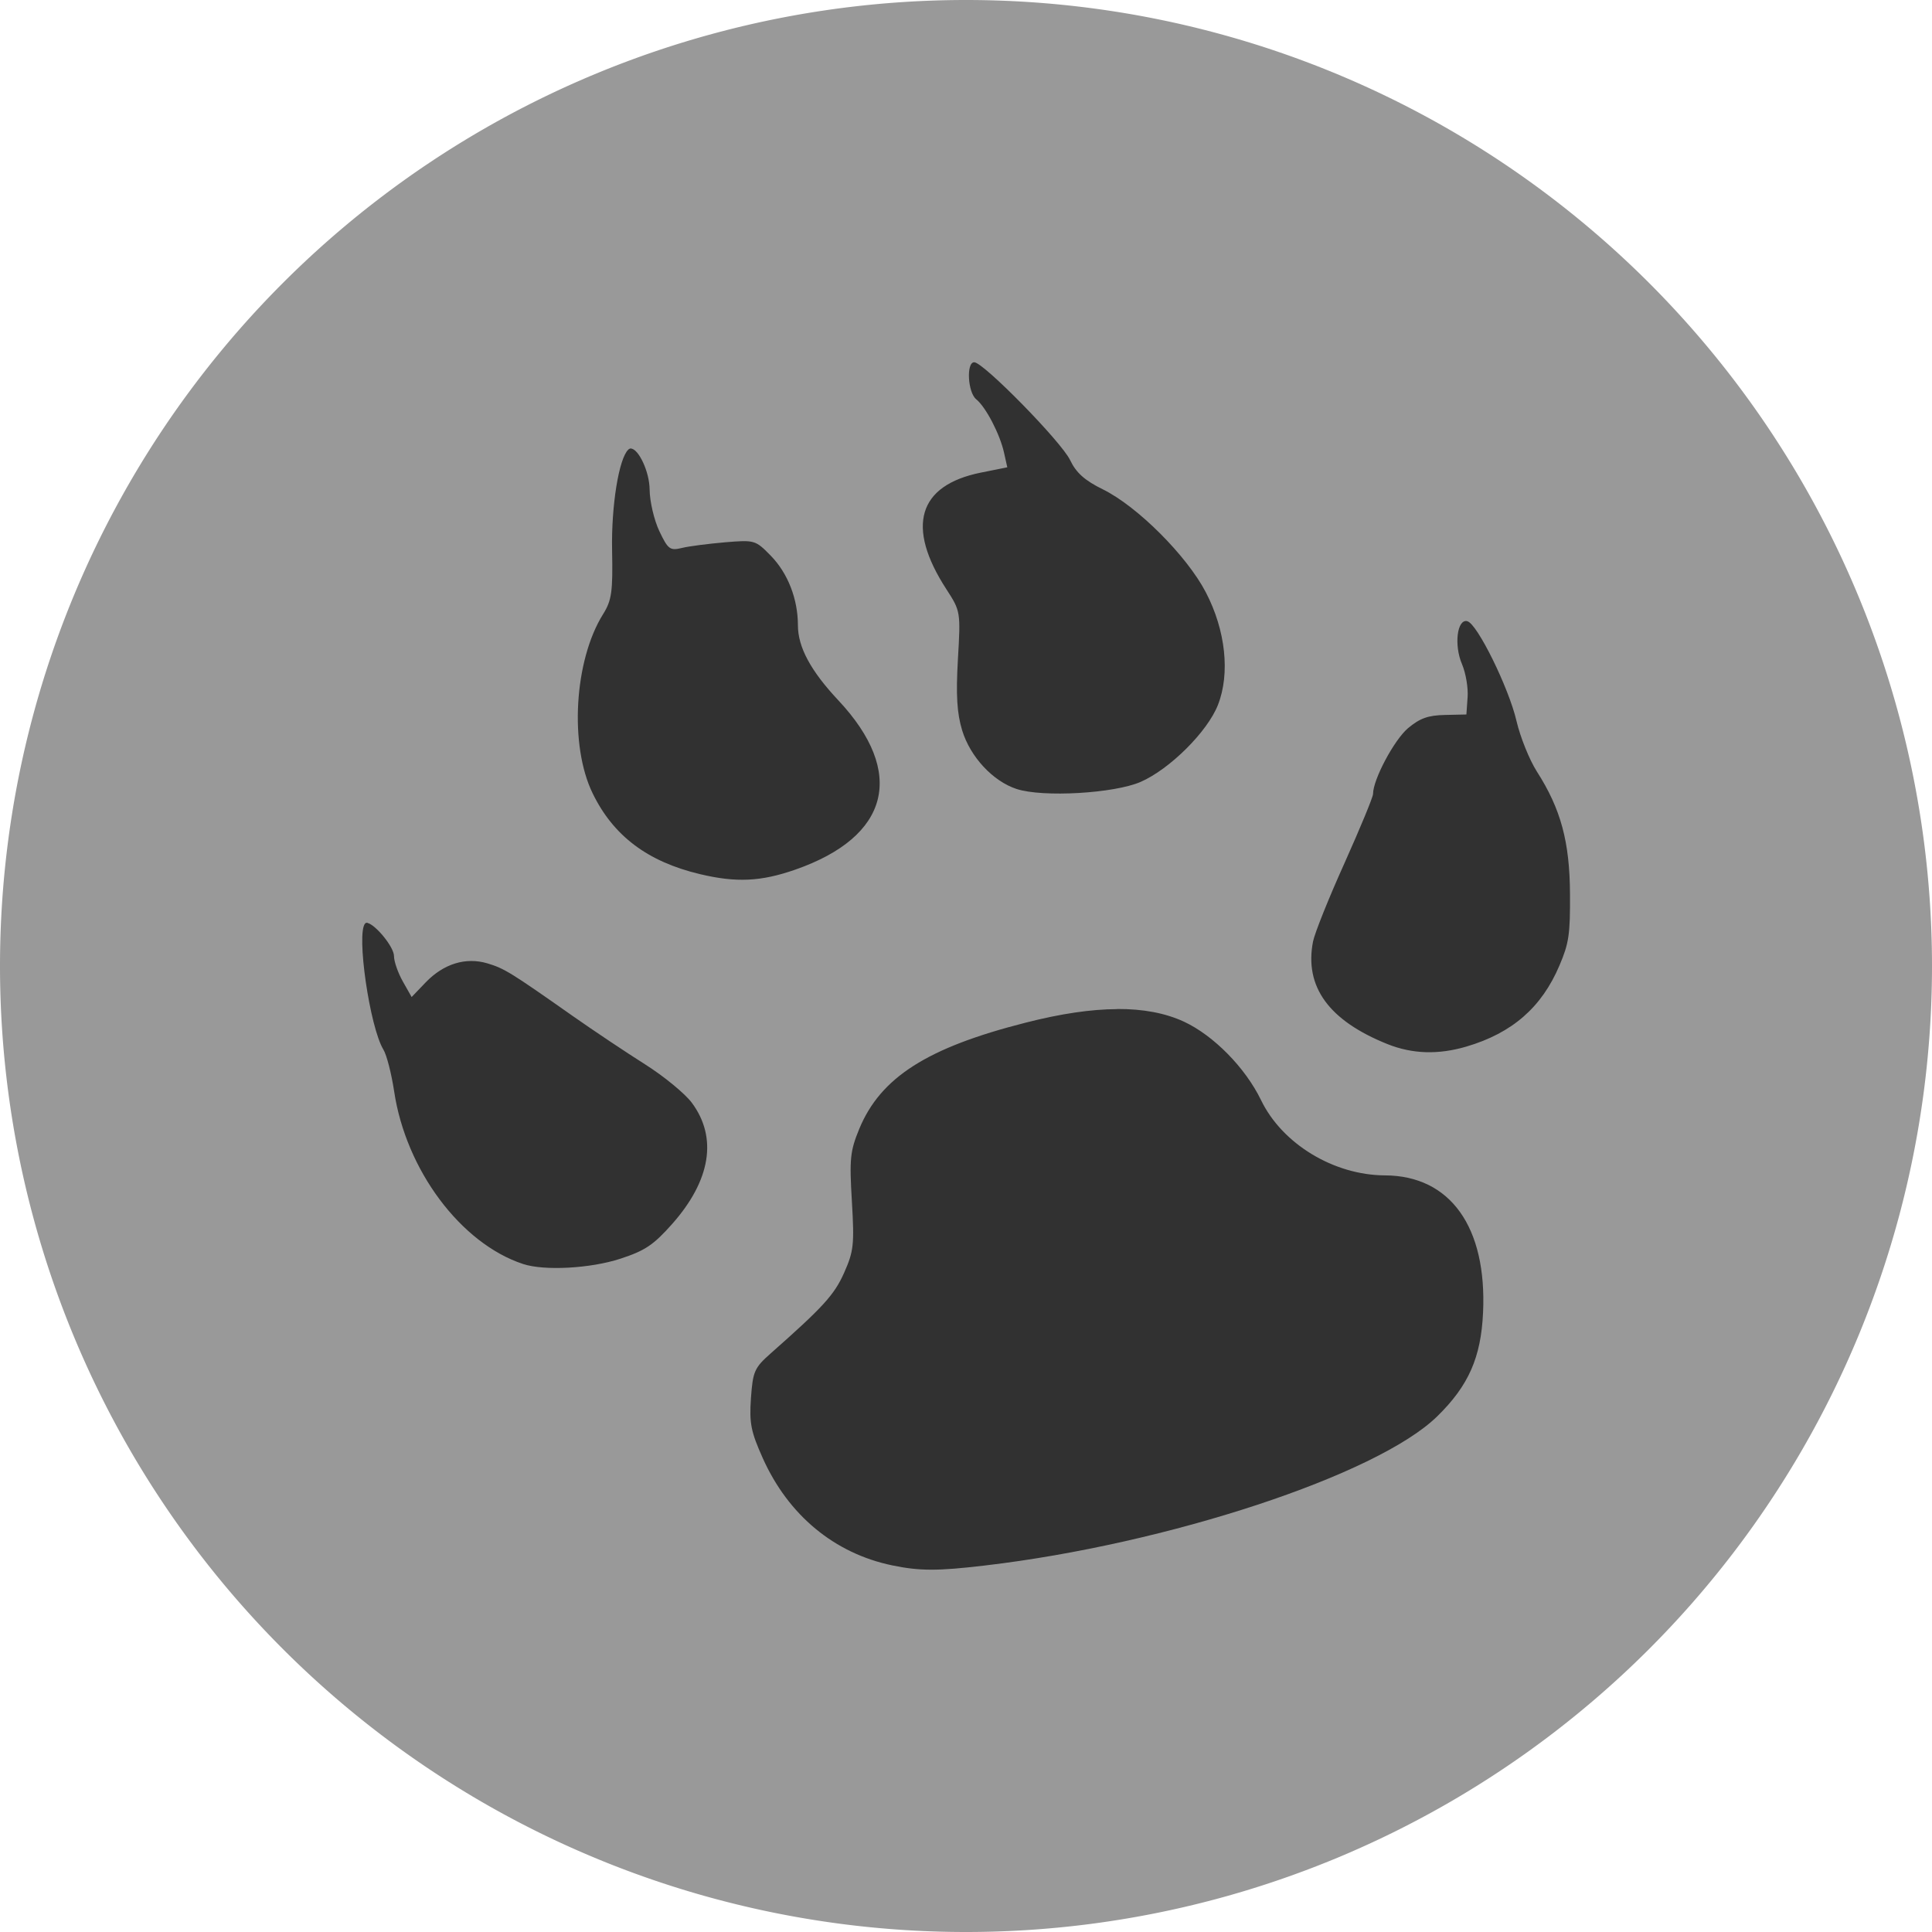 <svg xmlns="http://www.w3.org/2000/svg" width="16" height="16" version="1.1" viewBox="0 0 16 16">
 <path style="fill:#999999" d="m8 0a8 8 0 0 0 -8 8 8 8 0 0 0 8 8 8 8 0 0 0 8 -8 8 8 0 0 0 -8 -8z"/>
 <path style="fill:#313131" d="m8.068 3c-0.067 0-0.054 0.25 0.017 0.307 0.079 0.064 0.196 0.288 0.23 0.442l0.027 0.121-0.219 0.044c-0.521 0.105-0.622 0.447-0.286 0.965 0.118 0.182 0.119 0.187 0.096 0.581-0.017 0.296-0.008 0.446 0.035 0.588 0.067 0.22 0.255 0.422 0.451 0.486 0.217 0.071 0.808 0.037 1.028-0.059 0.24-0.105 0.552-0.415 0.639-0.636 0.103-0.261 0.064-0.62-0.1-0.934-0.157-0.302-0.567-0.712-0.852-0.852-0.151-0.074-0.222-0.138-0.272-0.243-0.072-0.151-0.718-0.81-0.794-0.81zm-2.84 0.714c-0.009-0.001-0.018 0.003-0.025 0.01-0.078 0.074-0.141 0.465-0.134 0.831 0.007 0.346-0.003 0.417-0.075 0.532-0.239 0.383-0.28 1.085-0.086 1.483 0.171 0.352 0.455 0.566 0.888 0.669 0.302 0.072 0.506 0.062 0.79-0.037 0.783-0.273 0.918-0.804 0.356-1.403-0.228-0.243-0.334-0.44-0.334-0.62 0-0.219-0.084-0.433-0.225-0.577-0.127-0.13-0.134-0.131-0.378-0.111-0.137 0.012-0.298 0.032-0.358 0.047-0.099 0.024-0.115 0.011-0.187-0.14-0.043-0.091-0.079-0.245-0.08-0.342-0.001-0.15-0.091-0.336-0.153-0.341zm6.923 1.43c-0.084-0.019-0.111 0.199-0.043 0.357 0.031 0.073 0.052 0.196 0.046 0.274l-0.01 0.142-0.179 0.004c-0.14 0.003-0.207 0.028-0.305 0.11-0.114 0.097-0.289 0.424-0.289 0.544-0 0.026-0.107 0.284-0.236 0.572-0.13 0.288-0.247 0.58-0.261 0.65-0.073 0.374 0.13 0.655 0.617 0.85 0.206 0.082 0.42 0.089 0.654 0.02 0.379-0.112 0.623-0.325 0.77-0.672 0.078-0.183 0.089-0.257 0.087-0.59-0.002-0.432-0.075-0.704-0.274-1.015-0.062-0.097-0.138-0.286-0.169-0.419-0.063-0.273-0.326-0.808-0.407-0.826zm-9.105 2.499c-0.009-0.002-0.017-0.001-0.022 0.005-0.075 0.08 0.038 0.858 0.151 1.044 0.028 0.046 0.067 0.201 0.089 0.345 0.097 0.652 0.552 1.261 1.068 1.431 0.176 0.058 0.559 0.037 0.806-0.044 0.205-0.067 0.274-0.114 0.428-0.287 0.32-0.361 0.378-0.716 0.163-1.005-0.057-0.076-0.231-0.219-0.386-0.317-0.155-0.098-0.425-0.278-0.6-0.401-0.512-0.36-0.566-0.394-0.707-0.436-0.179-0.053-0.362 0.003-0.511 0.158l-0.116 0.121-0.073-0.129c-0.04-0.071-0.073-0.165-0.073-0.209-0-0.078-0.153-0.26-0.218-0.275zm6.206 0.714c-0.217 0.001-0.468 0.038-0.757 0.112-0.817 0.207-1.203 0.454-1.379 0.88-0.076 0.185-0.082 0.248-0.061 0.601 0.021 0.359 0.015 0.412-0.065 0.592-0.081 0.182-0.175 0.284-0.606 0.665-0.137 0.121-0.149 0.15-0.165 0.372-0.014 0.207-0.001 0.276 0.098 0.497 0.212 0.473 0.594 0.789 1.073 0.888 0.227 0.047 0.376 0.047 0.765 0.001 1.512-0.177 3.251-0.75 3.747-1.235 0.26-0.254 0.363-0.488 0.38-0.859 0.033-0.709-0.271-1.135-0.813-1.137-0.424-0.002-0.851-0.261-1.026-0.624-0.13-0.268-0.393-0.535-0.638-0.649-0.154-0.071-0.337-0.106-0.554-0.105z"/>
</svg>
